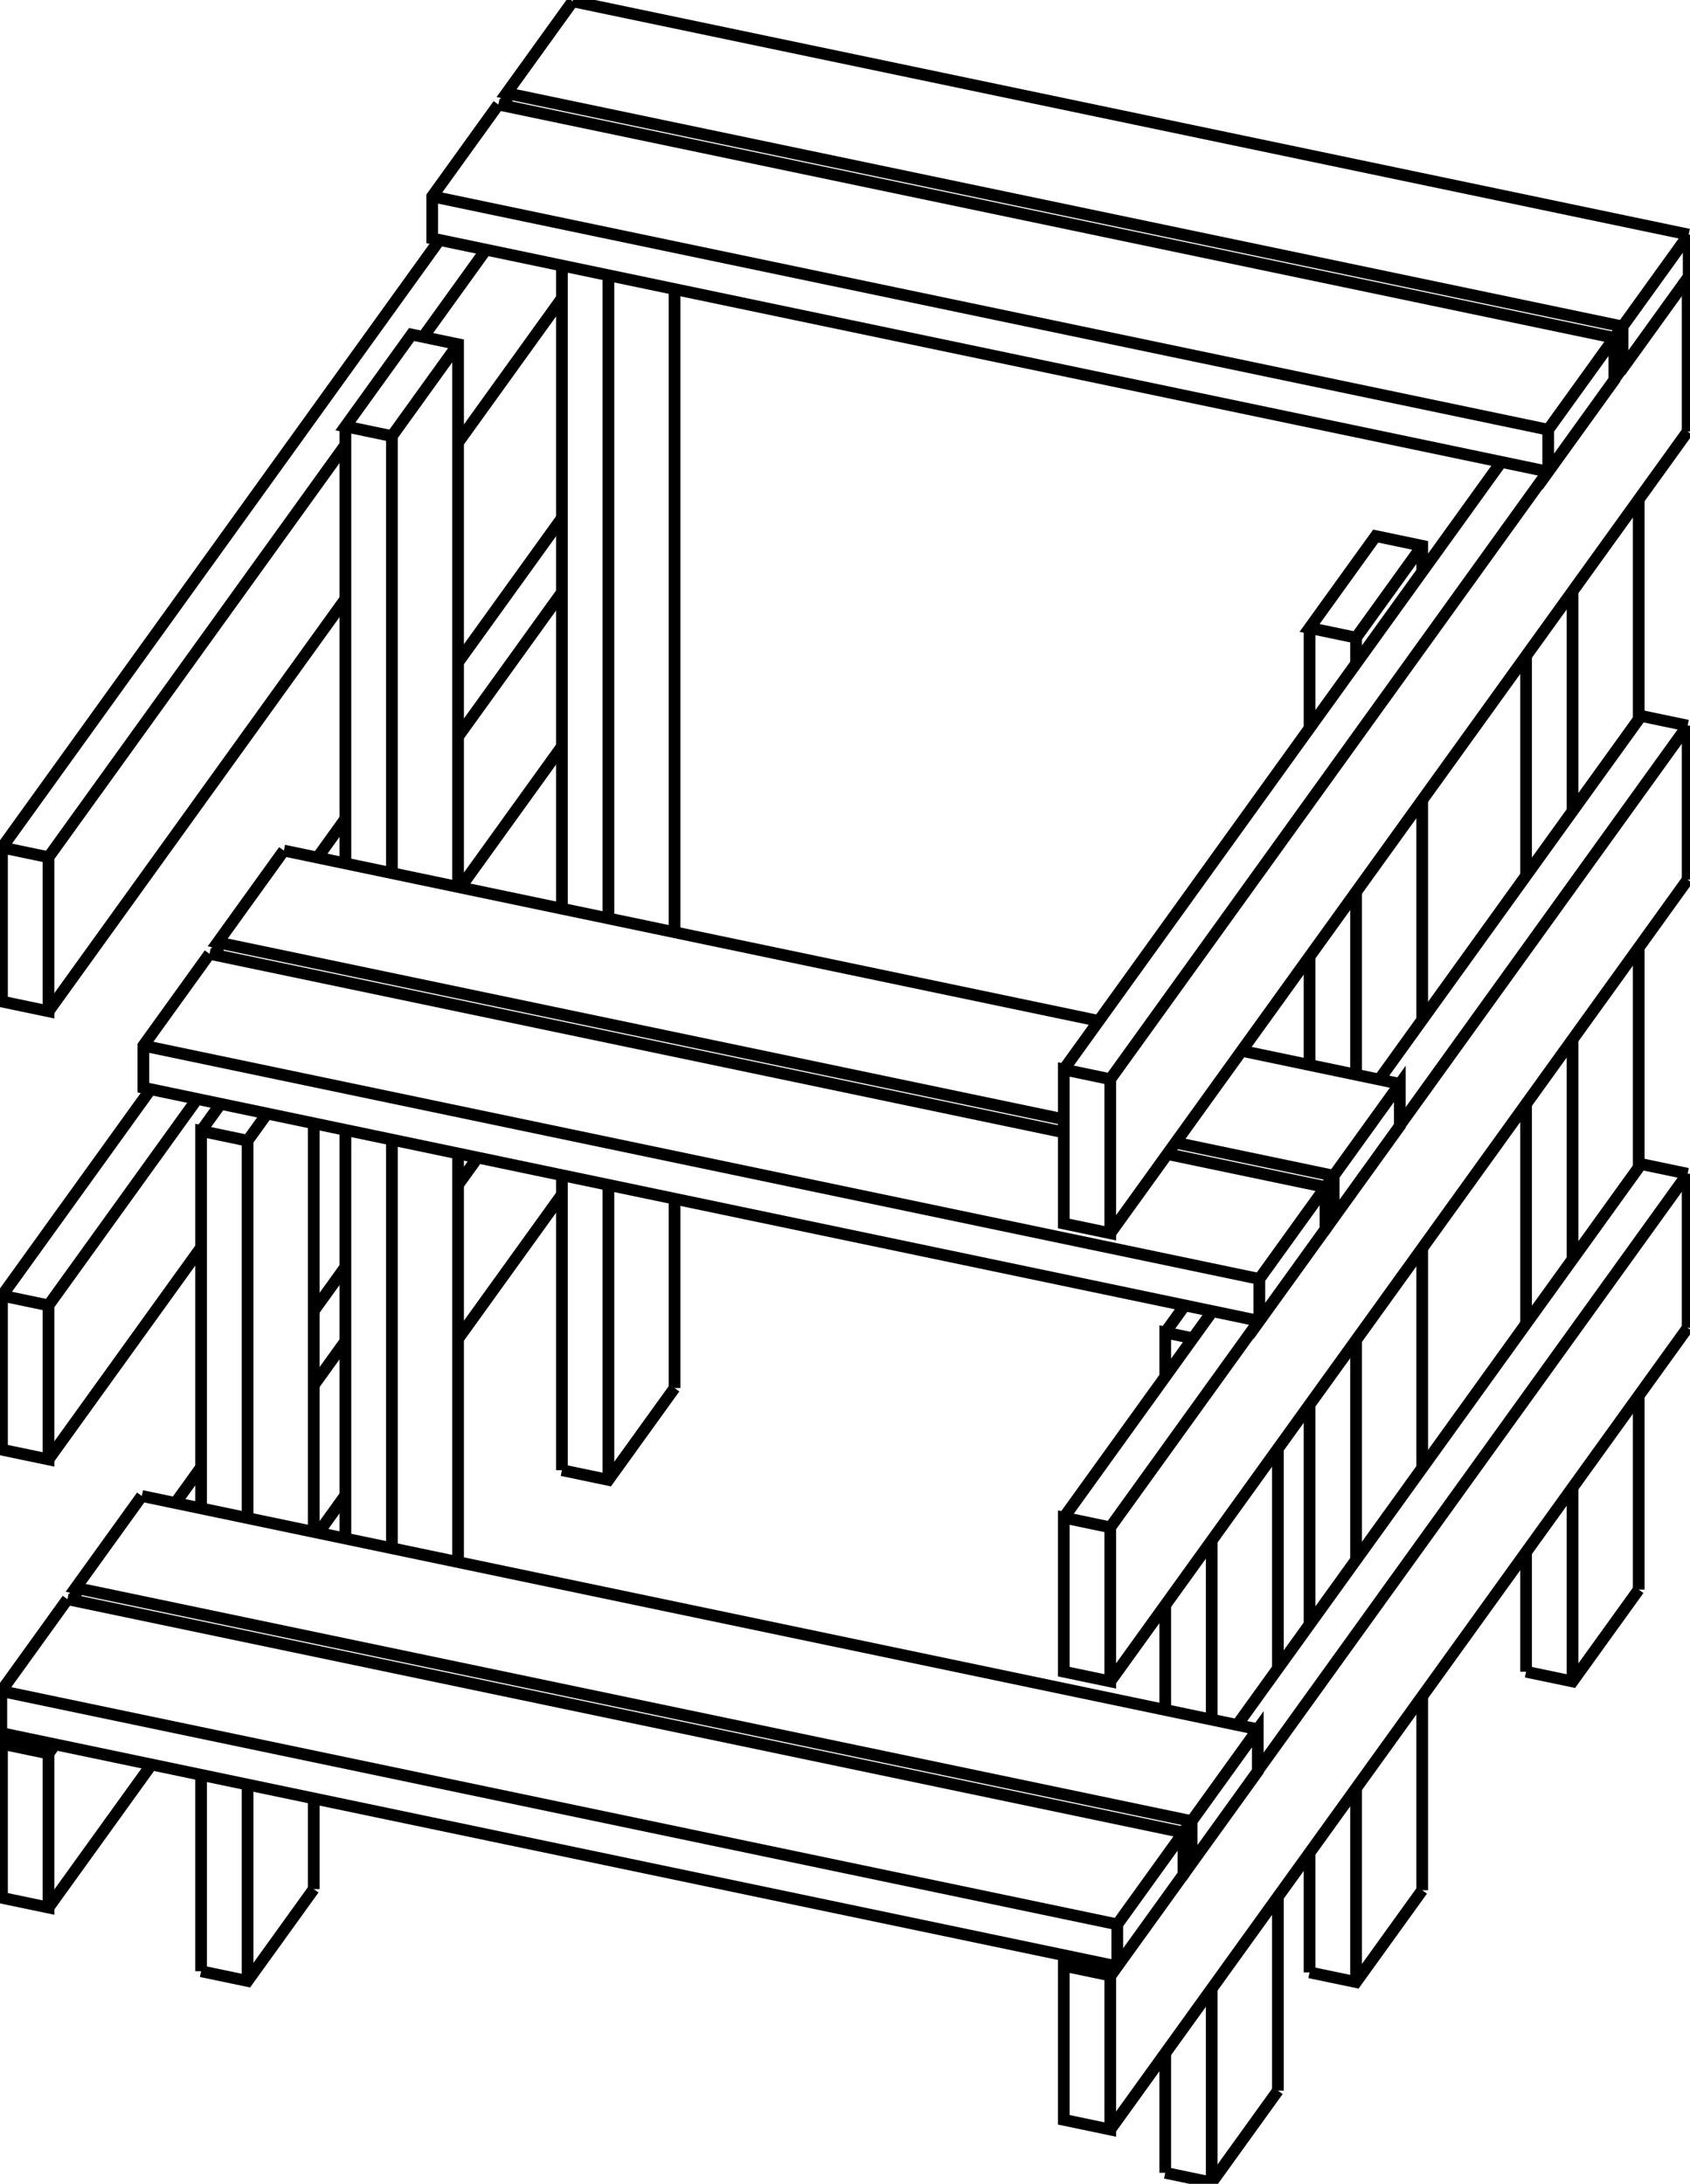 <svg version="1.1" xmlns="http://www.w3.org/2000/svg" viewBox="-643.521 -917.335 1290.976 1668.327" fill="none" stroke="black" stroke-width="0.6%" vector-effect="non-scaling-stroke">
    <path d="M 646.455 -738.109 L 646.455 -706.013 L 595.921 -635.835 L 589.664 -637.143" />
    <path d="M 646.455 -738.109 L -206.026 -916.335" />
    <path d="M -128.227 143.048 L -128.227 -1.571" />
    <path d="M -128.227 -205.151 L -128.227 -696.489" />
    <path d="M 608.278 297.027 L 608.278 148.915" />
    <path d="M 608.278 -25.525 L 608.278 -193.442" />
    <path d="M 608.278 -367.881 L 608.278 -535.798" />
    <path d="M 595.921 -635.835 L 595.921 -667.931 L -256.559 -846.157 L -206.026 -916.335" />
    <path d="M 595.921 -667.931 L 646.455 -738.109" />
    <path d="M -256.559 -836.158 L -256.559 -846.157" />
    <path d="M 557.744 367.204 L 557.744 219.092" />
    <path d="M 557.744 44.653 L 557.744 -123.264" />
    <path d="M 557.744 -297.703 L 557.744 -465.62" />
    <path d="M 522.224 359.778 L 557.744 367.204 L 608.278 297.027" />
    <path d="M 522.224 359.778 L 522.224 268.421" />
    <path d="M 522.224 93.981 L 522.224 -73.936" />
    <path d="M 522.224 -248.375 L 522.224 -416.292" />
    <path d="M -178.76 213.225 L -178.76 -12.135" />
    <path d="M -178.76 -215.715 L -178.76 -707.054" />
    <path d="M -214.28 205.799 L -178.76 213.225 L -128.227 143.048" />
    <path d="M -214.28 205.799 L -214.28 -19.561" />
    <path d="M -214.28 -223.141 L -214.28 -714.48" />
    <path d="M -272.263 -726.602 L -320.276 -659.924" />
    <path d="M -379.661 -577.453 L -606.481 -262.458 L -642.001 -269.884 L -642.001 -152.199 L -606.481 -144.773 L -606.481 -262.458" />
    <path d="M -307.783 -734.029 L -642.001 -269.884" />
    <path d="M -214.28 -689.44 L -293.608 -579.274" />
    <path d="M -379.661 -459.768 L -606.481 -144.773" />
    <path d="M 595.616 -635.899 L 589.664 -627.633" />
    <path d="M 538.825 -557.031 L 204.607 -92.886 L 169.087 -100.312 L 169.087 17.373 L 204.607 24.799 L 204.607 -92.886" />
    <path d="M 503.305 -564.457 L 169.087 -100.312" />
    <path d="M 645.623 -587.662 L 204.607 24.799" />
    <path d="M 645.623 -587.662 L 645.623 -704.858" />
    <path d="M 589.664 -659.24 L -262.817 -837.466" />
    <path d="M 589.664 -659.24 L 589.664 -627.145 L 539.13 -556.967 L 539.13 -589.063 L 589.664 -659.24 Z" />
    <path d="M 539.13 -556.967 L -313.35 -735.193 L -313.35 -767.288 L -262.817 -837.466" />
    <path d="M 539.13 -589.063 L -313.35 -767.288" />
    <path d="M 645.623 -362.99 L 425.802 -57.714" />
    <path d="M 374.963 12.888 L 369.011 21.155" />
    <path d="M 318.172 91.757 L 204.607 249.47 L 169.087 242.044 L 169.087 359.729 L 204.607 367.155 L 204.607 249.47" />
    <path d="M 610.103 -370.416 L 410.063 -92.612" />
    <path d="M 282.652 84.331 L 169.087 242.044" />
    <path d="M 645.623 -362.99 L 610.103 -370.416" />
    <path d="M 645.623 -245.305 L 204.607 367.155" />
    <path d="M 645.623 -245.305 L 645.623 -362.99" />
    <path d="M -214.28 -464.769 L -293.608 -354.603" />
    <path d="M -492.916 -77.815 L -606.481 79.898 L -642.001 72.472 L -642.001 190.157 L -606.481 197.583 L -606.481 79.898" />
    <path d="M -214.28 -521.524 L -293.608 -411.357" />
    <path d="M -379.661 -291.851 L -401.024 -262.183" />
    <path d="M -528.436 -85.241 L -642.001 72.472" />
    <path d="M -214.28 -347.084 L -291.85 -239.359" />
    <path d="M -489.916 35.704 L -606.481 197.583" />
    <path d="M 425.802 -89.321 L 304.972 -114.583" />
    <path d="M 195.798 -137.408 L -426.679 -267.547" />
    <path d="M 425.802 -89.321 L 425.802 -57.225 L 375.269 12.952 L 375.269 -19.143 L 425.802 -89.321 Z" />
    <path d="M 375.269 12.952 L 369.011 11.644" />
    <path d="M 375.269 -19.143 L 254.439 -44.405" />
    <path d="M 169.087 -62.249 L -477.212 -197.369 L -426.679 -267.547" />
    <path d="M -477.212 -187.37 L -477.212 -197.369" />
    <path d="M 369.011 -10.453 L 248.181 -35.715" />
    <path d="M 169.087 -52.25 L -483.47 -188.679" />
    <path d="M 369.011 -10.453 L 369.011 21.643 L 318.478 91.821 L 318.478 59.725 L 369.011 -10.453 Z" />
    <path d="M 318.478 91.821 L -534.003 -86.405 L -534.003 -118.501 L -483.47 -188.679" />
    <path d="M 318.478 59.725 L -534.003 -118.501" />
    <path d="M 645.623 -20.634 L 317.284 435.346" />
    <path d="M 266.445 505.949 L 260.493 514.215" />
    <path d="M 209.654 584.817 L 204.607 591.826 L 169.087 584.4 L 169.087 702.085 L 204.607 709.511 L 204.607 591.826" />
    <path d="M 610.103 -28.06 L 301.546 400.449" />
    <path d="M 174.134 577.391 L 169.087 584.4" />
    <path d="M 645.623 -20.634 L 610.103 -28.06" />
    <path d="M 645.623 97.051 L 204.607 709.511" />
    <path d="M 645.623 97.051 L 645.623 -20.634" />
    <path d="M -278.65 -33.019 L -293.608 -12.246" />
    <path d="M -379.661 107.26 L -403.862 140.869" />
    <path d="M -601.433 415.245 L -606.481 422.255 L -642.001 414.828 L -642.001 532.513 L -606.481 539.94 L -606.481 422.255" />
    <path d="M -379.661 50.505 L -403.862 84.114" />
    <path d="M -489.916 203.621 L -509.542 230.877" />
    <path d="M -636.953 407.819 L -642.001 414.828" />
    <path d="M -214.28 -4.728 L -293.608 105.439" />
    <path d="M -379.661 224.945 L -400.368 253.701" />
    <path d="M -527.78 430.644 L -606.481 539.94" />
    <path d="M 317.284 403.739 L -535.197 225.513" />
    <path d="M 317.284 403.739 L 317.284 435.835 L 266.751 506.013 L 266.751 473.917 L 317.284 403.739 Z" />
    <path d="M 266.751 506.013 L 260.493 504.704" />
    <path d="M 266.751 473.917 L -585.73 295.691 L -535.197 225.513" />
    <path d="M -585.73 305.69 L -585.73 295.691" />
    <path d="M 260.493 482.607 L -591.988 304.381" />
    <path d="M 260.493 482.607 L 260.493 514.703 L 209.96 584.881 L 209.96 552.785 L 260.493 482.607 Z" />
    <path d="M 209.96 584.881 L -642.521 406.655 L -642.521 374.559 L -591.988 304.381" />
    <path d="M 209.96 552.785 L -642.521 374.559" />
    <path d="M -403.862 525.835 L -403.862 456.551" />
    <path d="M -403.862 252.971 L -403.862 -59.197" />
    <path d="M -489.916 588.587 L -489.916 438.56" />
    <path d="M -489.916 234.98 L -489.916 -53.331 L -454.396 -45.905 L -439.465 -66.64" />
    <path d="M -474.985 -74.066 L -489.916 -53.331" />
    <path d="M -454.396 596.013 L -454.396 445.986" />
    <path d="M -454.396 242.406 L -454.396 -45.905" />
    <path d="M -489.916 588.587 L -454.396 596.013 L -403.862 525.835" />
    <path d="M 332.642 679.814 L 332.642 531.702" />
    <path d="M 332.642 357.263 L 332.642 189.346" />
    <path d="M 246.589 742.566 L 246.589 651.208" />
    <path d="M 246.589 388.959 L 246.589 308.852" />
    <path d="M 246.589 134.413 L 246.589 100.648 L 267.721 105.066" />
    <path d="M 261.52 79.913 L 246.589 100.648" />
    <path d="M 282.109 749.992 L 282.109 601.88" />
    <path d="M 282.109 396.385 L 282.109 259.524" />
    <path d="M 246.589 742.566 L 282.109 749.992 L 332.642 679.814" />
    <path d="M -293.608 276.021 L -293.608 -36.146" />
    <path d="M -293.608 -239.726 L -293.608 -654.349 L -329.128 -661.775 L -379.661 -591.597 L -344.141 -584.171 L -293.608 -654.349" />
    <path d="M -379.661 258.03 L -379.661 -54.137" />
    <path d="M -379.661 -257.717 L -379.661 -591.597" />
    <path d="M -344.141 265.457 L -344.141 -46.711" />
    <path d="M -344.141 -250.291 L -344.141 -584.171" />
    <path d="M 442.896 526.699 L 442.896 378.587" />
    <path d="M 442.896 204.148 L 442.896 36.231" />
    <path d="M 442.896 -138.208 L 442.896 -306.125" />
    <path d="M 442.896 -480.565 L 442.896 -500.37 L 407.376 -507.796 L 356.843 -437.618 L 392.363 -430.192 L 442.896 -500.37" />
    <path d="M 356.843 589.451 L 356.843 498.093" />
    <path d="M 356.843 323.654 L 356.843 155.737" />
    <path d="M 356.843 -103.738 L 356.843 -186.619" />
    <path d="M 356.843 -361.059 L 356.843 -437.618" />
    <path d="M 392.363 596.877 L 392.363 448.765" />
    <path d="M 392.363 274.326 L 392.363 106.409" />
    <path d="M 392.363 -96.312 L 392.363 -235.948" />
    <path d="M 392.363 -410.387 L 392.363 -430.192" />
    <path d="M 356.843 589.451 L 392.363 596.877 L 442.896 526.699" />
</svg>